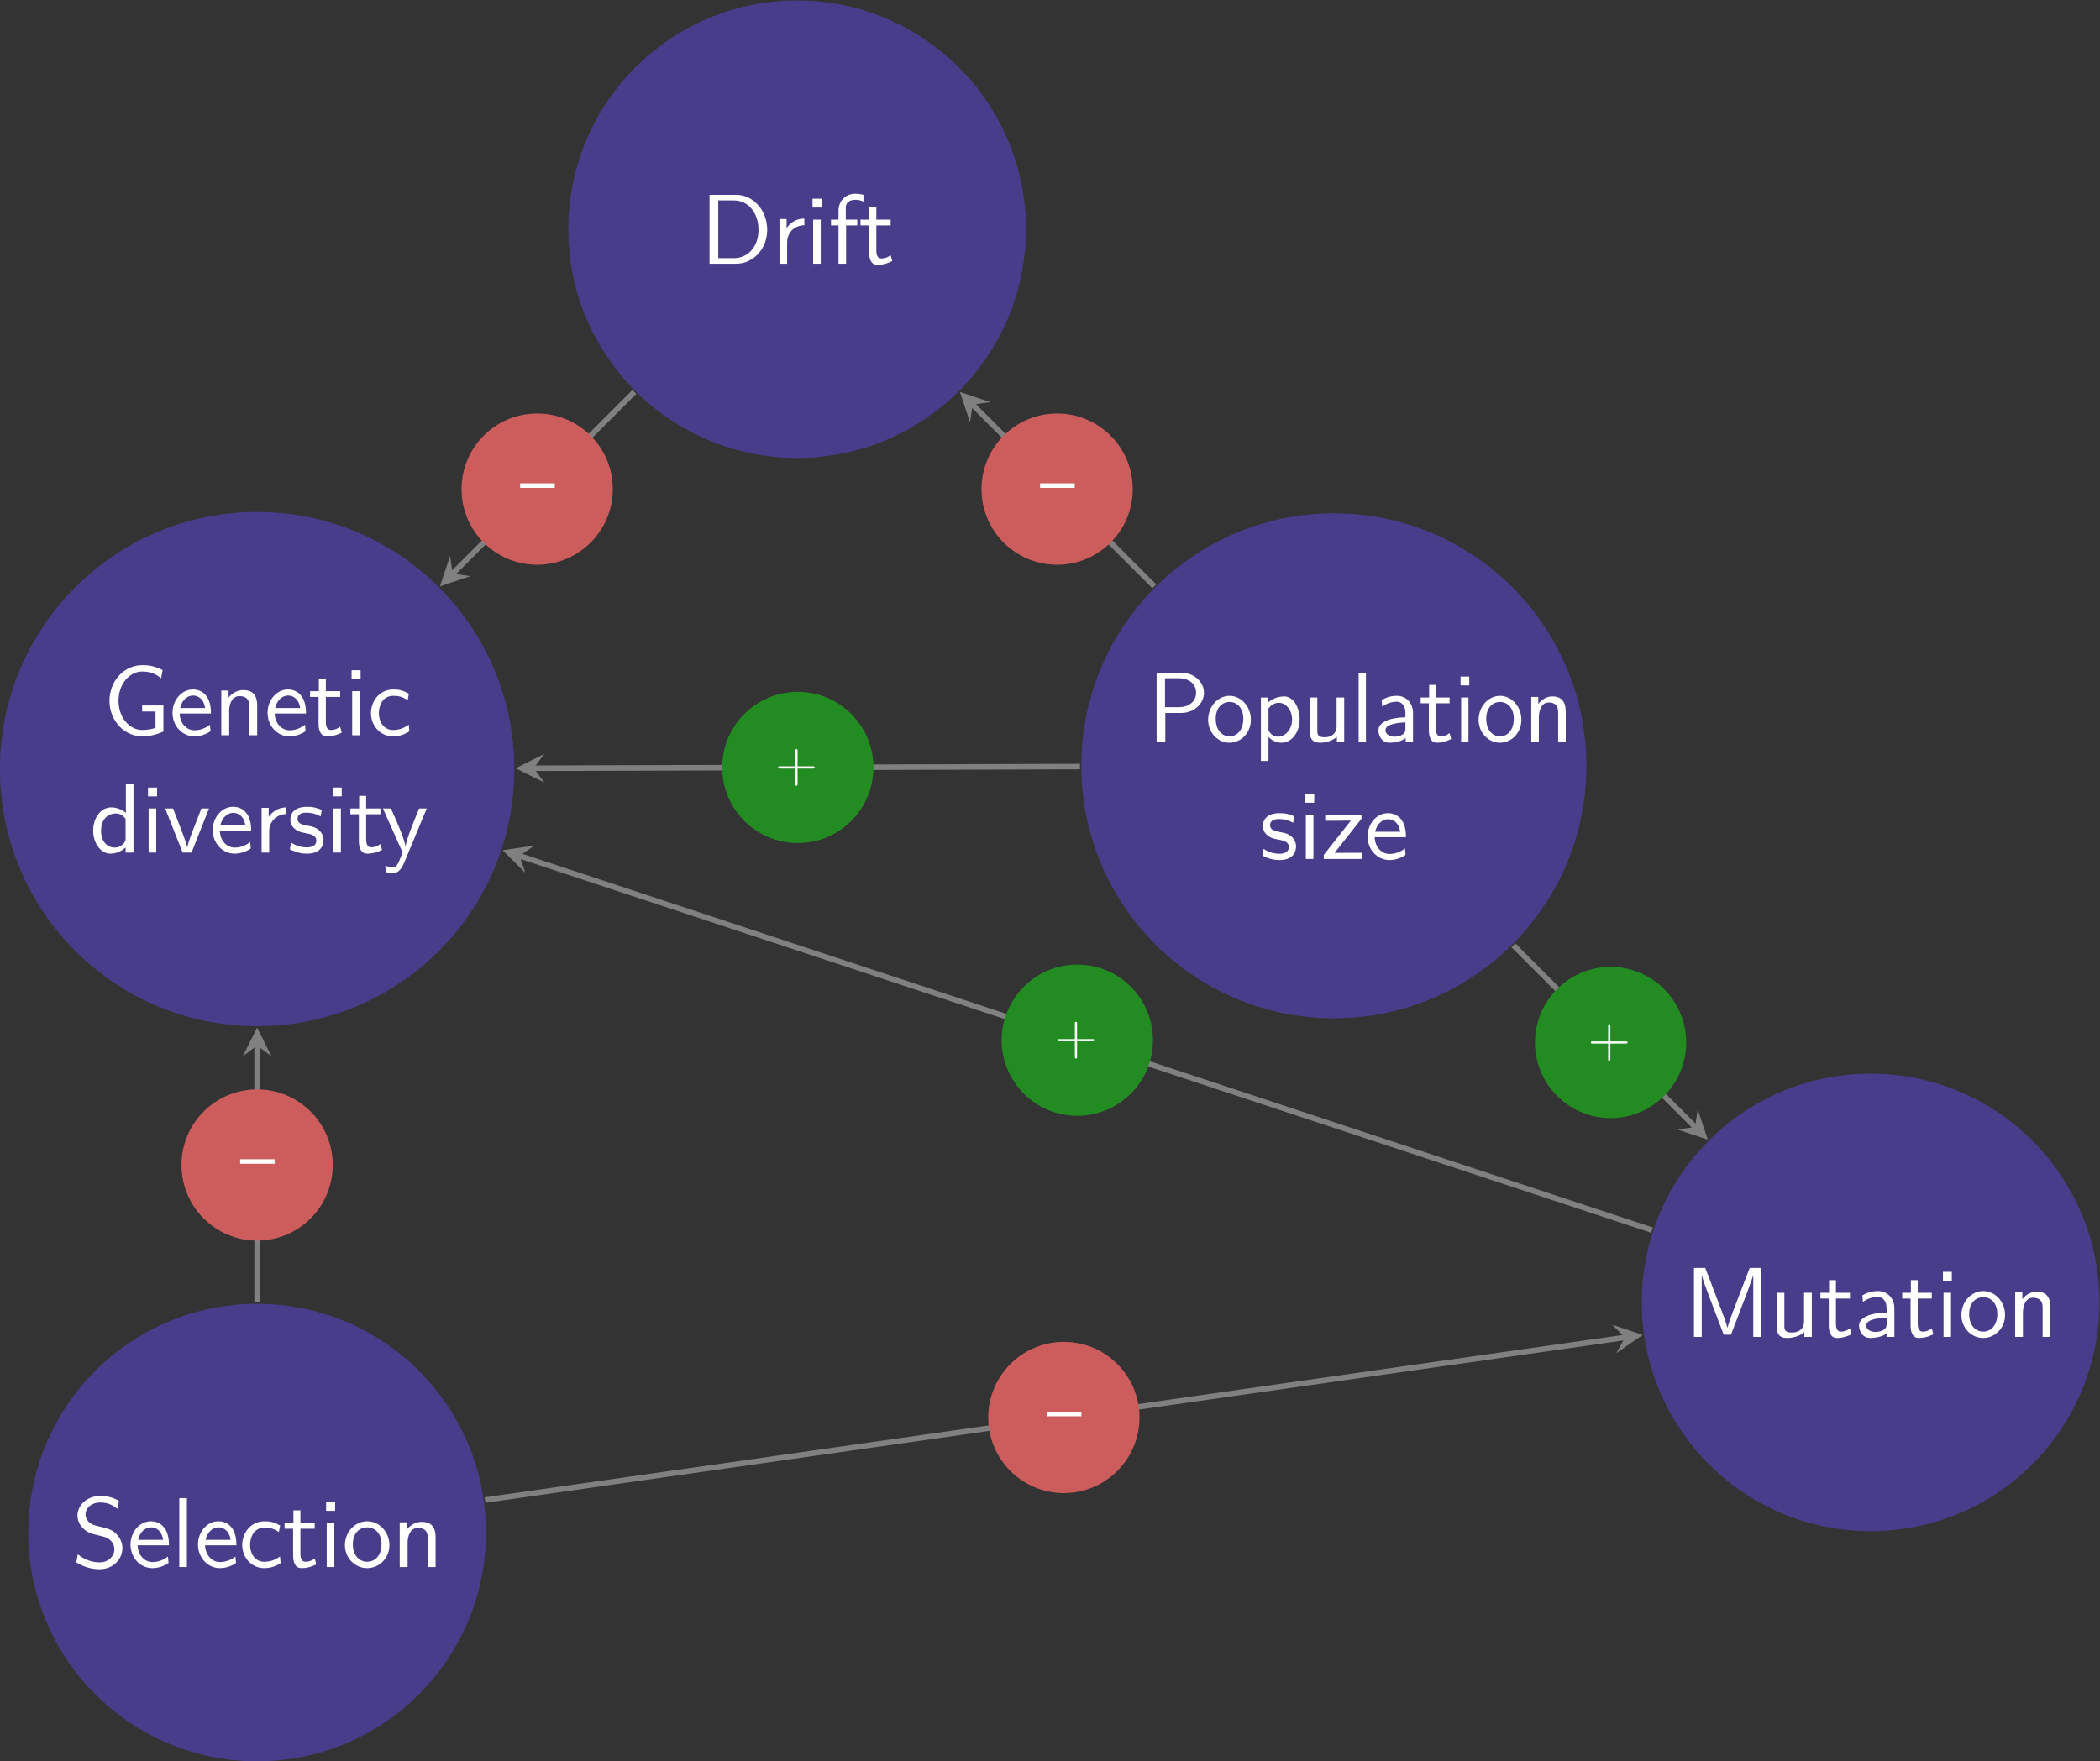 <?xml version="1.0" encoding="UTF-8" standalone="no"?>
<svg
   xmlns:dc="http://purl.org/dc/elements/1.1/"
   xmlns:cc="http://creativecommons.org/ns#"
   xmlns:rdf="http://www.w3.org/1999/02/22-rdf-syntax-ns#"
   xmlns:svg="http://www.w3.org/2000/svg"
   xmlns="http://www.w3.org/2000/svg"
   xmlns:sodipodi="http://sodipodi.sourceforge.net/DTD/sodipodi-0.dtd"
   xmlns:inkscape="http://www.inkscape.org/namespaces/inkscape"
   version="1.1"
   id="svg869"
   xml:space="preserve"
   width="404.069"
   height="338.993"
   viewBox="0 0 404.069 338.993"
   sodipodi:docname="diversity_rels.svg"
   inkscape:version="1.0.1 (3bc2e813f5, 2020-09-07)"><rect x="0" y="0" width="404.069" height="338.993" fill="#333333" stroke="none"/><defs
     id="defs873" /><sodipodi:namedview
     pagecolor="#ffffff"
     bordercolor="#666666"
     borderopacity="1"
     objecttolerance="10"
     gridtolerance="10"
     guidetolerance="10"
     inkscape:pageopacity="0"
     inkscape:pageshadow="2"
     inkscape:window-width="1918"
     inkscape:window-height="1176"
     id="namedview871"
     showgrid="false"
     inkscape:zoom="2.0257161"
     inkscape:cx="193.16629"
     inkscape:cy="176.14047"
     inkscape:window-x="1920"
     inkscape:window-y="22"
     inkscape:window-maximized="0"
     inkscape:current-layer="g877" /><g
     id="g877"
     inkscape:groupmode="layer"
     inkscape:label="slides"
     transform="matrix(1.333,0,0,-1.333,-39.858,352.906)"><g
       id="g887"
       transform="translate(67.015,153.701)"
       mask="none"
       clip-path="none"><g
         id="g889"><g
           id="g891"><path
             d="M 37.122,0 C 37.122,20.502 20.502,37.122 0,37.122 -20.502,37.122 -37.122,20.502 -37.122,0 c 0,-20.502 16.62,-37.122 37.122,-37.122 20.502,0 37.122,16.62 37.122,37.122 z"
             style="fill:#483d8b;fill-opacity:1;fill-rule:nonzero;stroke:none"
             id="path893" /></g><g
           id="g895"
           transform="translate(-26.929,4.882)"><g
             id="g897"><g
               id="g899"
               transform="translate(-40.086,-158.583)"><g
                 aria-label="Genetic"
                 transform="matrix(1,0,0,-0.98,44.739,158.583)"
                 id="text903"
                 style="font-variant:normal;font-weight:normal;font-size:14.633px;font-family:LMSans12;-inkscape-font-specification:LMSans12-Regular;writing-mode:lr-tb;fill:#ffffff;fill-opacity:1;fill-rule:nonzero;stroke:none"><path
                   d="M 8.751,-0.556 V -4.39 H 5.678 v 0.893 h 1.932 v 2.414 c -0.615,0.205 -1.273,0.307 -1.932,0.307 -0.951,0 -1.815,-0.512 -2.414,-1.258 -0.673,-0.863 -0.995,-1.946 -0.995,-3.044 0,-1.097 0.322,-2.195 0.995,-3.058 0.6,-0.746 1.463,-1.258 2.414,-1.258 0.498,0 0.98,0.059 1.449,0.234 0.483,0.161 0.907,0.439 1.288,0.761 L 8.634,-9.599 C 8.18,-9.848 7.697,-10.038 7.199,-10.17 c -0.498,-0.117 -1.01,-0.161 -1.522,-0.161 -1.273,0 -2.473,0.585 -3.336,1.536 -0.907,1.024 -1.376,2.356 -1.376,3.717 0,1.361 0.468,2.692 1.376,3.702 0.863,0.951 2.063,1.536 3.336,1.536 1.068,0 2.122,-0.249 3.073,-0.717 z"
                   id="path2091" /><path
                   d="m 15.609,-3.205 c 0,-0.498 -0.015,-1.595 -0.585,-2.473 -0.6,-0.907 -1.493,-1.068 -2.019,-1.068 -1.624,0 -2.941,1.551 -2.941,3.439 0,1.932 1.405,3.468 3.161,3.468 0.922,0 1.756,-0.351 2.327,-0.761 l -0.088,-0.951 c -0.922,0.761 -1.888,0.819 -2.224,0.819 -1.171,0 -2.107,-1.039 -2.151,-2.473 z m -0.834,-0.805 h -3.614 c 0.234,-1.112 1.01,-1.844 1.844,-1.844 0.761,0 1.58,0.498 1.771,1.844 z"
                   id="path2093" /><path
                   d="m 22.285,0 v -4.361 c 0,-0.966 -0.219,-2.297 -2.005,-2.297 -1.317,0 -2.034,0.995 -2.122,1.112 V -6.585 H 17.105 V 0 h 1.141 v -3.585 c 0,-0.966 0.366,-2.18 1.478,-2.18 1.405,0 1.419,1.039 1.419,1.507 V 0 Z"
                   id="path2095" /><path
                   d="m 29.328,-3.205 c 0,-0.498 -0.015,-1.595 -0.585,-2.473 -0.6,-0.907 -1.493,-1.068 -2.019,-1.068 -1.624,0 -2.941,1.551 -2.941,3.439 0,1.932 1.405,3.468 3.161,3.468 0.922,0 1.756,-0.351 2.327,-0.761 l -0.088,-0.951 c -0.922,0.761 -1.888,0.819 -2.224,0.819 -1.171,0 -2.107,-1.039 -2.151,-2.473 z m -0.834,-0.805 h -3.614 c 0.234,-1.112 1.01,-1.844 1.844,-1.844 0.761,0 1.58,0.498 1.771,1.844 z"
                   id="path2097" /><path
                   d="m 34.496,-0.395 -0.234,-0.863 c -0.38,0.307 -0.849,0.483 -1.317,0.483 -0.541,0 -0.746,-0.439 -0.746,-1.215 v -3.658 h 2.063 v -0.849 h -2.063 v -1.858 h -1.01 v 1.858 h -1.273 v 0.849 h 1.229 v 3.907 c 0,0.878 0.205,1.902 1.215,1.902 1.024,0 1.771,-0.366 2.136,-0.556 z"
                   id="path2099" /><path
                   d="M 37.095,0 V -6.497 H 35.997 V 0 Z m 0.117,-8.282 v -1.302 h -1.302 v 1.302 z"
                   id="path2101" /><path
                   d="m 44.255,-0.585 -0.088,-0.98 c -0.746,0.585 -1.536,0.79 -2.283,0.79 -1.215,0 -2.034,-1.054 -2.034,-2.488 0,-1.141 0.541,-2.546 2.093,-2.546 0.761,0 1.258,0.117 2.063,0.644 l 0.176,-0.951 C 43.318,-6.614 42.821,-6.746 41.928,-6.746 c -2.034,0 -3.219,1.771 -3.219,3.497 0,1.815 1.332,3.41 3.161,3.41 0.79,0 1.595,-0.205 2.385,-0.746 z"
                   id="path2103" /></g><g
                 aria-label="diversity"
                 transform="matrix(1,0,0,-0.98,42.82,141.646)"
                 id="text907"
                 style="font-variant:normal;font-weight:normal;font-size:14.633px;font-family:LMSans12;-inkscape-font-specification:LMSans12-Regular;writing-mode:lr-tb;fill:#ffffff;fill-opacity:1;fill-rule:nonzero;stroke:none"><path
                   d="M 6.351,0 V -10.155 H 5.253 v 4.302 C 4.478,-6.497 3.658,-6.658 3.117,-6.658 c -1.449,0 -2.59,1.522 -2.59,3.41 0,1.917 1.127,3.41 2.517,3.41 0.483,0 1.346,-0.132 2.166,-0.922 V 0 Z M 5.209,-2.034 c 0,0.205 -0.015,0.468 -0.483,0.893 -0.337,0.293 -0.702,0.41 -1.083,0.41 -0.907,0 -1.975,-0.688 -1.975,-2.502 0,-1.932 1.258,-2.532 2.122,-2.532 0.658,0 1.097,0.337 1.419,0.805 z"
                   id="path2106" /><path
                   d="M 9.633,0 V -6.497 H 8.535 V 0 Z M 9.75,-8.282 V -9.585 H 8.448 v 1.302 z"
                   id="path2108" /><path
                   d="m 17.247,-6.497 h -1.097 l -1.156,3.044 C 14.686,-2.649 14.232,-1.463 14.115,-0.776 h -0.015 C 14.013,-1.302 13.632,-2.312 13.486,-2.707 L 12.066,-6.497 H 10.925 L 13.442,0 h 1.288 z"
                   id="path2110" /><path
                   d="m 23.333,-3.205 c 0,-0.498 -0.015,-1.595 -0.585,-2.473 -0.6,-0.907 -1.493,-1.068 -2.019,-1.068 -1.624,0 -2.941,1.551 -2.941,3.439 0,1.932 1.405,3.468 3.161,3.468 0.922,0 1.756,-0.351 2.327,-0.761 l -0.088,-0.951 c -0.922,0.761 -1.888,0.819 -2.224,0.819 -1.171,0 -2.107,-1.039 -2.151,-2.473 z m -0.834,-0.805 h -3.614 c 0.234,-1.112 1.01,-1.844 1.844,-1.844 0.761,0 1.58,0.498 1.771,1.844 z"
                   id="path2112" /><path
                   d="m 28.428,-5.678 v -0.98 c -1.302,0.015 -2.107,0.732 -2.561,1.405 V -6.585 H 24.843 V 0 h 1.097 v -3.131 c 0,-1.463 1.054,-2.517 2.488,-2.546 z"
                   id="path2114" /><path
                   d="m 33.779,-1.873 c 0,-0.805 -0.541,-1.302 -0.571,-1.346 -0.571,-0.512 -0.966,-0.6 -1.697,-0.732 -0.805,-0.161 -1.478,-0.307 -1.478,-1.024 0,-0.907 1.054,-0.907 1.244,-0.907 0.468,0 1.244,0.059 2.078,0.556 l 0.176,-0.951 c -0.761,-0.351 -1.361,-0.468 -2.107,-0.468 -0.366,0 -2.429,0 -2.429,1.917 0,0.717 0.424,1.185 0.79,1.463 0.454,0.322 0.776,0.38 1.58,0.541 0.527,0.102 1.376,0.278 1.376,1.054 0,1.01 -1.156,1.01 -1.376,1.01 -1.185,0 -2.005,-0.541 -2.268,-0.717 l -0.176,0.995 c 0.468,0.234 1.273,0.644 2.458,0.644 0.263,0 1.068,0 1.697,-0.468 0.454,-0.351 0.702,-0.937 0.702,-1.566 z"
                   id="path2116" /><path
                   d="M 36.286,0 V -6.497 H 35.188 V 0 Z m 0.117,-8.282 v -1.302 h -1.302 v 1.302 z"
                   id="path2118" /><path
                   d="M 42.231,-0.395 41.997,-1.258 c -0.38,0.307 -0.849,0.483 -1.317,0.483 -0.541,0 -0.746,-0.439 -0.746,-1.215 v -3.658 h 2.063 V -6.497 H 39.934 v -1.858 h -1.01 v 1.858 h -1.273 v 0.849 h 1.229 v 3.907 c 0,0.878 0.205,1.902 1.215,1.902 1.024,0 1.771,-0.366 2.136,-0.556 z"
                   id="path2120" /><path
                   d="m 48.679,-6.497 h -1.097 c -1.902,4.653 -1.932,5.326 -1.946,5.663 H 45.62 C 45.532,-1.815 44.362,-4.536 44.303,-4.668 L 43.513,-6.497 H 42.357 L 45.196,0 44.669,1.317 c -0.38,0.849 -0.629,0.849 -0.834,0.849 -0.234,0 -0.702,-0.059 -1.141,-0.234 l 0.088,0.951 c 0.322,0.073 0.732,0.117 1.054,0.117 0.512,0 1.054,-0.176 1.654,-1.668 z"
                   id="path2122" /></g><g
                 id="g909"
                 transform="translate(40.086,158.583)" /></g></g><g
             id="g911"
             transform="translate(26.929,-4.882)" /></g></g><g
         id="g913"><g
           id="g915"><path
             d="m 110.979,77.949 c 0,18.242 -14.788,33.03 -33.03,33.03 -18.242,0 -33.03,-14.788 -33.03,-33.03 0,-18.242 14.788,-33.03 33.03,-33.03 18.242,0 33.03,14.788 33.03,33.03 z"
             style="fill:#483d8b;fill-opacity:1;fill-rule:nonzero;stroke:none"
             id="path917" /></g><g
           id="g919"
           transform="translate(51.018,72.966)"><g
             id="g921"><g
               id="g923"
               transform="translate(-118.033,-226.667)"><g
                 aria-label="Drift"
                 transform="matrix(1,0,0,-0.98,130.914,226.667)"
                 id="text927"
                 style="font-variant:normal;font-weight:normal;font-size:14.633px;font-family:LMSans12;-inkscape-font-specification:LMSans12-Regular;writing-mode:lr-tb;fill:#ffffff;fill-opacity:1;fill-rule:nonzero;stroke:none"><path
                   d="m 9.731,-4.99 c 0,-2.839 -1.975,-5.165 -4.492,-5.165 H 1.405 V 0 h 3.849 c 2.488,0 4.478,-2.224 4.478,-4.99 z m -1.258,0 c 0,2.488 -1.522,4.17 -3.57,4.17 H 2.663 V -9.336 h 2.239 c 2.049,0 3.57,1.771 3.57,4.346 z"
                   id="path2125" /><path
                   d="m 15.09,-5.678 v -0.98 c -1.302,0.015 -2.107,0.732 -2.561,1.405 V -6.585 H 11.505 V 0 h 1.097 v -3.131 c 0,-1.463 1.054,-2.517 2.488,-2.546 z"
                   id="path2127" /><path
                   d="M 17.456,0 V -6.497 H 16.358 V 0 Z m 0.117,-8.282 v -1.302 h -1.302 v 1.302 z"
                   id="path2129" /><path
                   d="m 23.621,-9.175 v -0.98 c -0.176,-0.044 -0.629,-0.161 -1.171,-0.161 -1.376,0 -2.429,1.039 -2.429,2.502 v 1.317 h -1.083 v 0.849 h 1.083 V 0 h 1.097 v -5.648 h 1.61 v -0.849 h -1.654 v -1.741 c 0,-1.083 0.98,-1.185 1.361,-1.185 0.293,0 0.688,0.029 1.185,0.249 z"
                   id="path2131" /><path
                   d="m 27.78,-0.395 -0.234,-0.863 c -0.38,0.307 -0.849,0.483 -1.317,0.483 -0.541,0 -0.746,-0.439 -0.746,-1.215 v -3.658 h 2.063 v -0.849 h -2.063 v -1.858 h -1.01 v 1.858 h -1.273 v 0.849 h 1.229 v 3.907 c 0,0.878 0.205,1.902 1.215,1.902 1.024,0 1.771,-0.366 2.136,-0.556 z"
                   id="path2133" /></g><g
                 id="g929"
                 transform="translate(118.033,226.667)" /></g></g><g
             id="g931"
             transform="translate(-51.018,-72.966)" /></g></g><g
         id="g933"><g
           id="g935"><path
             d="m 191.877,0.473 c 0,20.132 -16.32,36.453 -36.453,36.453 -20.133,0 -36.453,-16.32 -36.453,-36.453 0,-20.133 16.32,-36.453 36.453,-36.453 20.133,0 36.453,16.32 36.453,36.453 z"
             style="fill:#483d8b;fill-opacity:1;fill-rule:nonzero;stroke:none"
             id="path937" /></g><g
           id="g939"
           transform="translate(128.493,3.96)"><g
             id="g941"><g
               id="g943"
               transform="translate(-195.508,-157.661)"><g
                 aria-label="Population"
                 transform="matrix(0.98,0,0,-1,195.508,157.661)"
                 id="text947"
                 style="font-variant:normal;font-weight:normal;font-size:14.346px;font-family:LMSans12;-inkscape-font-specification:LMSans12-Regular;writing-mode:lr-tb;fill:#ffffff;fill-opacity:1;fill-rule:nonzero;stroke:none"><path
                   d="m 8.349,-7.058 c 0,-1.535 -1.42,-2.898 -3.4,-2.898 H 1.377 V 0 H 2.654 v -4.146 h 2.396 c 1.779,0 3.3,-1.306 3.3,-2.912 z m -1.162,0 c 0,1.133 -0.904,2.08 -2.554,2.08 H 2.611 v -4.175 h 2.023 c 1.578,0 2.554,0.875 2.554,2.095 z"
                   id="path2136" /><path
                   d="m 15.26,-3.156 c 0,-1.922 -1.435,-3.457 -3.142,-3.457 -1.765,0 -3.156,1.578 -3.156,3.457 0,1.894 1.463,3.314 3.142,3.314 1.722,0 3.156,-1.449 3.156,-3.314 z m -1.119,-0.143 c 0,1.693 -0.976,2.539 -2.037,2.539 -0.99,0 -2.023,-0.803 -2.023,-2.539 0,-1.736 1.09,-2.439 2.023,-2.439 1.004,0 2.037,0.746 2.037,2.439 z"
                   id="path2138" /><path
                   d="m 22.442,-3.199 c 0,-1.722 -0.904,-3.328 -2.281,-3.328 -0.861,0 -1.693,0.301 -2.353,0.861 v -0.703 h -1.076 v 9.153 h 1.119 v -3.443 c 0.445,0.416 1.076,0.818 1.937,0.818 1.392,0 2.654,-1.406 2.654,-3.357 z m -1.119,0 c 0,1.478 -1.019,2.482 -2.095,2.482 -0.56,0 -0.947,-0.287 -1.234,-0.674 -0.143,-0.215 -0.143,-0.244 -0.143,-0.502 v -2.884 c 0.344,-0.502 0.904,-0.832 1.521,-0.832 1.09,0 1.951,1.09 1.951,2.41 z"
                   id="path2140" /><path
                   d="m 29.002,0 v -6.37 h -1.119 v 4.16 c 0,1.076 -0.803,1.578 -1.722,1.578 -1.019,0 -1.119,-0.373 -1.119,-0.99 v -4.749 h -1.119 v 4.806 c 0,1.033 0.33,1.722 1.521,1.722 0.76,0 1.779,-0.23 2.482,-0.846 V 0 Z"
                   id="path2142" /><path
                   d="M 32.206,0 V -9.956 H 31.13 V 0 Z"
                   id="path2144" /><path
                   d="m 39.139,0 v -4.146 c 0,-1.463 -1.047,-2.468 -2.367,-2.468 -0.933,0 -1.578,0.23 -2.252,0.617 l 0.086,0.947 c 0.746,-0.531 1.463,-0.717 2.166,-0.717 0.674,0 1.248,0.574 1.248,1.635 v 0.617 c -2.152,0.029 -3.974,0.631 -3.974,1.894 0,0.617 0.387,1.779 1.635,1.779 0.201,0 1.549,-0.029 2.381,-0.674 V 0 Z m -1.119,-1.894 c 0,0.273 0,0.631 -0.488,0.904 -0.416,0.258 -0.961,0.273 -1.119,0.273 -0.689,0 -1.334,-0.33 -1.334,-0.933 0,-1.004 2.324,-1.105 2.941,-1.133 z"
                   id="path2146" /><path
                   d="m 44.759,-0.387 -0.23,-0.846 c -0.373,0.301 -0.832,0.473 -1.291,0.473 -0.531,0 -0.732,-0.43 -0.732,-1.191 v -3.587 h 2.023 v -0.832 h -2.023 v -1.822 h -0.99 v 1.822 h -1.248 v 0.832 h 1.205 v 3.83 c 0,0.861 0.201,1.865 1.191,1.865 1.004,0 1.736,-0.359 2.095,-0.545 z"
                   id="path2148" /><path
                   d="M 47.307,0 V -6.37 H 46.231 V 0 Z m 0.115,-8.12 V -9.397 h -1.277 v 1.277 z"
                   id="path2150" /><path
                   d="m 55.101,-3.156 c 0,-1.922 -1.435,-3.457 -3.142,-3.457 -1.765,0 -3.156,1.578 -3.156,3.457 0,1.894 1.463,3.314 3.142,3.314 1.722,0 3.156,-1.449 3.156,-3.314 z m -1.119,-0.143 c 0,1.693 -0.976,2.539 -2.037,2.539 -0.99,0 -2.023,-0.803 -2.023,-2.539 0,-1.736 1.09,-2.439 2.023,-2.439 1.004,0 2.037,0.746 2.037,2.439 z"
                   id="path2152" /><path
                   d="m 61.637,0 v -4.275 c 0,-0.947 -0.215,-2.252 -1.965,-2.252 -1.291,0 -1.994,0.976 -2.08,1.09 V -6.456 H 56.558 V 0 h 1.119 v -3.515 c 0,-0.947 0.359,-2.138 1.449,-2.138 1.377,0 1.392,1.019 1.392,1.478 V 0 Z"
                   id="path2154" /></g><g
                 aria-label="size"
                 transform="matrix(1,0,0,-0.98,211.714,140.725)"
                 id="text951"
                 style="font-variant:normal;font-weight:normal;font-size:14.633px;font-family:LMSans12;-inkscape-font-specification:LMSans12-Regular;writing-mode:lr-tb;fill:#ffffff;fill-opacity:1;fill-rule:nonzero;stroke:none"><path
                   d="m 5.268,-1.873 c 0,-0.805 -0.541,-1.302 -0.571,-1.346 C 4.127,-3.731 3.731,-3.819 3,-3.951 2.195,-4.112 1.522,-4.258 1.522,-4.975 c 0,-0.907 1.054,-0.907 1.244,-0.907 0.468,0 1.244,0.059 2.078,0.556 L 5.019,-6.278 C 4.258,-6.629 3.658,-6.746 2.912,-6.746 c -0.366,0 -2.429,0 -2.429,1.917 0,0.717 0.424,1.185 0.79,1.463 0.454,0.322 0.776,0.38 1.58,0.541 0.527,0.102 1.376,0.278 1.376,1.054 0,1.01 -1.156,1.01 -1.376,1.01 -1.185,0 -2.005,-0.541 -2.268,-0.717 l -0.176,0.995 c 0.468,0.234 1.273,0.644 2.458,0.644 0.263,0 1.068,0 1.697,-0.468 0.454,-0.351 0.702,-0.937 0.702,-1.566 z"
                   id="path2157" /><path
                   d="M 7.775,0 V -6.497 H 6.677 V 0 Z M 7.892,-8.282 V -9.585 H 6.589 v 1.302 z"
                   id="path2159" /><path
                   d="m 14.744,0 v -0.907 h -2.151 c -0.176,0 -0.351,0.015 -0.527,0.015 H 10.823 L 14.715,-5.926 V -6.497 H 9.476 v 0.863 h 2.034 c 0.176,0 0.351,-0.015 0.527,-0.015 h 1.141 L 9.272,-0.6 V 0 Z"
                   id="path2161" /><path
                   d="m 21.135,-3.205 c 0,-0.498 -0.015,-1.595 -0.585,-2.473 -0.6,-0.907 -1.493,-1.068 -2.019,-1.068 -1.624,0 -2.941,1.551 -2.941,3.439 0,1.932 1.405,3.468 3.161,3.468 0.922,0 1.756,-0.351 2.327,-0.761 l -0.088,-0.951 c -0.922,0.761 -1.888,0.819 -2.224,0.819 -1.171,0 -2.107,-1.039 -2.151,-2.473 z m -0.834,-0.805 h -3.614 c 0.234,-1.112 1.01,-1.844 1.844,-1.844 0.761,0 1.58,0.498 1.771,1.844 z"
                   id="path2163" /></g><g
                 id="g953"
                 transform="translate(195.508,157.661)" /></g></g><g
             id="g955"
             transform="translate(-128.493,-3.96)" /></g></g><g
         id="g957"><g
           id="g959"><path
             d="m 265.93,-77.003 c 0,18.242 -14.788,33.03 -33.03,33.03 -18.242,0 -33.03,-14.788 -33.03,-33.03 0,-18.242 14.788,-33.03 33.03,-33.03 18.242,0 33.03,14.788 33.03,33.03 z"
             style="fill:#483d8b;fill-opacity:1;fill-rule:nonzero;stroke:none"
             id="path961" /></g><g
           id="g963"
           transform="translate(205.967,-81.983)"><g
             id="g965"><g
               id="g967"
               transform="translate(-272.982,-71.718)"><g
                 aria-label="Mutation"
                 transform="matrix(1,0,0,-0.999,272.985,71.718)"
                 id="text971"
                 style="font-variant:normal;font-weight:normal;font-size:14.361px;font-family:LMSans12;-inkscape-font-specification:LMSans12-Regular;writing-mode:lr-tb;fill:#ffffff;fill-opacity:1;fill-rule:nonzero;stroke:none"><path
                   d="M 11.115,0 V -9.966 H 9.478 l -1.867,4.868 C 7.108,-3.791 6.434,-2.01 6.276,-1.336 h -0.014 C 6.189,-1.637 6.017,-2.168 5.802,-2.772 L 3.547,-8.717 3.059,-9.966 H 1.436 V 0 h 1.12 v -8.904 h 0.014 c 0.086,0.46 0.661,2.025 1.034,3.001 l 2.125,5.586 h 1.048 l 1.91,-4.997 0.689,-1.824 c 0.144,-0.416 0.531,-1.45 0.603,-1.781 l 0.014,0.014 V 0 Z"
                   id="path2166" /><path
                   d="m 18.446,0 v -6.376 h -1.12 v 4.165 c 0,1.077 -0.804,1.58 -1.723,1.58 -1.02,0 -1.12,-0.373 -1.12,-0.991 v -4.753 h -1.12 v 4.811 c 0,1.034 0.33,1.723 1.522,1.723 0.761,0 1.781,-0.23 2.484,-0.847 V 0 Z"
                   id="path2168" /><path
                   d="M 24.18,-0.388 23.951,-1.235 c -0.373,0.302 -0.833,0.474 -1.292,0.474 -0.531,0 -0.732,-0.431 -0.732,-1.192 v -3.59 h 2.025 v -0.833 h -2.025 v -1.824 h -0.991 v 1.824 h -1.249 v 0.833 h 1.206 v 3.834 c 0,0.862 0.201,1.867 1.192,1.867 1.005,0 1.738,-0.359 2.097,-0.546 z"
                   id="path2170" /><path
                   d="m 30.364,0 v -4.15 c 0,-1.465 -1.048,-2.47 -2.369,-2.47 -0.933,0 -1.58,0.23 -2.255,0.618 l 0.086,0.948 c 0.747,-0.531 1.465,-0.718 2.168,-0.718 0.675,0 1.249,0.574 1.249,1.637 v 0.618 c -2.154,0.029 -3.978,0.632 -3.978,1.896 0,0.618 0.388,1.781 1.637,1.781 0.201,0 1.551,-0.029 2.384,-0.675 V 0 Z M 29.244,-1.896 c 0,0.273 0,0.632 -0.488,0.905 -0.416,0.258 -0.962,0.273 -1.12,0.273 -0.689,0 -1.336,-0.33 -1.336,-0.933 0,-1.005 2.326,-1.106 2.944,-1.134 z"
                   id="path2172" /><path
                   d="M 35.989,-0.388 35.759,-1.235 c -0.373,0.302 -0.833,0.474 -1.292,0.474 -0.531,0 -0.732,-0.431 -0.732,-1.192 v -3.59 h 2.025 v -0.833 h -2.025 v -1.824 h -0.991 v 1.824 h -1.249 v 0.833 h 1.206 v 3.834 c 0,0.862 0.201,1.867 1.192,1.867 1.005,0 1.738,-0.359 2.097,-0.546 z"
                   id="path2174" /><path
                   d="M 38.539,0 V -6.376 H 37.462 V 0 Z m 0.115,-8.128 V -9.406 H 37.376 v 1.278 z"
                   id="path2176" /><path
                   d="m 46.341,-3.159 c 0,-1.924 -1.436,-3.461 -3.145,-3.461 -1.766,0 -3.159,1.58 -3.159,3.461 0,1.896 1.465,3.317 3.145,3.317 1.723,0 3.159,-1.45 3.159,-3.317 z m -1.12,-0.144 c 0,1.695 -0.977,2.542 -2.039,2.542 -0.991,0 -2.025,-0.804 -2.025,-2.542 0,-1.738 1.091,-2.441 2.025,-2.441 1.005,0 2.039,0.747 2.039,2.441 z"
                   id="path2178" /><path
                   d="m 52.884,0 v -4.279 c 0,-0.948 -0.215,-2.255 -1.967,-2.255 -1.292,0 -1.996,0.977 -2.082,1.091 V -6.462 H 47.801 V 0 h 1.12 v -3.518 c 0,-0.948 0.359,-2.14 1.45,-2.14 1.379,0 1.393,1.02 1.393,1.479 V 0 Z"
                   id="path2180" /></g><g
                 id="g973"
                 transform="translate(272.982,71.718)" /></g></g><g
             id="g975"
             transform="translate(-205.967,81.983)" /></g></g><g
         id="g977"><g
           id="g979"><path
             d="m 33.03,-110.236 c 0,18.242 -14.788,33.03 -33.03,33.03 -18.242,0 -33.03,-14.788 -33.03,-33.03 0,-18.242 14.788,-33.03 33.03,-33.03 18.242,0 33.03,14.788 33.03,33.03 z"
             style="fill:#483d8b;fill-opacity:1;fill-rule:nonzero;stroke:none"
             id="path981" /></g><g
           id="g983"
           transform="translate(-26.929,-115.216)"><g
             id="g985"><g
               id="g987"
               transform="translate(-40.086,-38.485)"><g
                 aria-label="Selection"
                 transform="matrix(1,0,0,-0.98,40.268,38.485)"
                 id="text991"
                 style="font-variant:normal;font-weight:normal;font-size:14.633px;font-family:LMSans12;-inkscape-font-specification:LMSans12-Regular;writing-mode:lr-tb;fill:#ffffff;fill-opacity:1;fill-rule:nonzero;stroke:none"><path
                   d="m 7.302,-2.766 c 0,-0.951 -0.454,-1.654 -0.776,-2.005 C 5.839,-5.502 5.356,-5.634 4.009,-5.97 3.161,-6.175 2.927,-6.234 2.488,-6.614 2.385,-6.702 1.975,-7.126 1.975,-7.77 c 0,-0.863 0.79,-1.741 2.136,-1.741 1.229,0 1.932,0.483 2.473,0.937 l 0.219,-1.171 c -0.805,-0.483 -1.61,-0.732 -2.678,-0.732 -2.034,0 -3.307,1.434 -3.307,2.883 0,0.629 0.205,1.244 0.79,1.858 0.615,0.658 1.258,0.834 2.122,1.039 1.244,0.307 1.39,0.351 1.8,0.717 0.293,0.249 0.615,0.732 0.615,1.361 0,0.966 -0.805,1.932 -2.136,1.932 -0.6,0 -1.917,-0.146 -3.146,-1.185 L 0.644,-0.688 C 1.932,0.117 3.102,0.322 4.024,0.322 c 1.932,0 3.278,-1.478 3.278,-3.088 z"
                   id="path2183" /><path
                   d="m 14.019,-3.205 c 0,-0.498 -0.015,-1.595 -0.585,-2.473 -0.6,-0.907 -1.493,-1.068 -2.019,-1.068 -1.624,0 -2.941,1.551 -2.941,3.439 0,1.932 1.405,3.468 3.161,3.468 0.922,0 1.756,-0.351 2.327,-0.761 l -0.088,-0.951 c -0.922,0.761 -1.888,0.819 -2.224,0.819 -1.171,0 -2.107,-1.039 -2.151,-2.473 z M 13.184,-4.009 H 9.57 c 0.234,-1.112 1.01,-1.844 1.844,-1.844 0.761,0 1.58,0.498 1.771,1.844 z"
                   id="path2185" /><path
                   d="M 16.612,0 V -10.155 H 15.514 V 0 Z"
                   id="path2187" /><path
                   d="m 23.757,-3.205 c 0,-0.498 -0.015,-1.595 -0.585,-2.473 -0.6,-0.907 -1.493,-1.068 -2.019,-1.068 -1.624,0 -2.941,1.551 -2.941,3.439 0,1.932 1.405,3.468 3.161,3.468 0.922,0 1.756,-0.351 2.327,-0.761 l -0.088,-0.951 c -0.922,0.761 -1.888,0.819 -2.224,0.819 -1.171,0 -2.107,-1.039 -2.151,-2.473 z m -0.834,-0.805 h -3.614 c 0.234,-1.112 1.01,-1.844 1.844,-1.844 0.761,0 1.58,0.498 1.771,1.844 z"
                   id="path2189" /><path
                   d="m 30.14,-0.585 -0.088,-0.98 c -0.746,0.585 -1.536,0.79 -2.283,0.79 -1.215,0 -2.034,-1.054 -2.034,-2.488 0,-1.141 0.541,-2.546 2.093,-2.546 0.761,0 1.258,0.117 2.063,0.644 l 0.176,-0.951 c -0.863,-0.498 -1.361,-0.629 -2.253,-0.629 -2.034,0 -3.219,1.771 -3.219,3.497 0,1.815 1.332,3.41 3.161,3.41 0.79,0 1.595,-0.205 2.385,-0.746 z"
                   id="path2191" /><path
                   d="M 35.294,-0.395 35.059,-1.258 c -0.38,0.307 -0.849,0.483 -1.317,0.483 -0.541,0 -0.746,-0.439 -0.746,-1.215 v -3.658 h 2.063 v -0.849 h -2.063 v -1.858 h -1.01 v 1.858 h -1.273 v 0.849 h 1.229 v 3.907 c 0,0.878 0.205,1.902 1.215,1.902 1.024,0 1.771,-0.366 2.136,-0.556 z"
                   id="path2193" /><path
                   d="M 37.892,0 V -6.497 H 36.795 V 0 Z m 0.117,-8.282 v -1.302 h -1.302 v 1.302 z"
                   id="path2195" /><path
                   d="m 45.843,-3.219 c 0,-1.961 -1.463,-3.527 -3.205,-3.527 -1.8,0 -3.219,1.61 -3.219,3.527 0,1.932 1.493,3.38 3.205,3.38 1.756,0 3.219,-1.478 3.219,-3.38 z m -1.141,-0.146 c 0,1.727 -0.995,2.59 -2.078,2.59 -1.01,0 -2.063,-0.819 -2.063,-2.59 0,-1.771 1.112,-2.488 2.063,-2.488 1.024,0 2.078,0.761 2.078,2.488 z"
                   id="path2197" /><path
                   d="m 52.509,0 v -4.361 c 0,-0.966 -0.219,-2.297 -2.005,-2.297 -1.317,0 -2.034,0.995 -2.122,1.112 V -6.585 H 47.329 V 0 h 1.141 v -3.585 c 0,-0.966 0.366,-2.18 1.478,-2.18 1.405,0 1.419,1.039 1.419,1.507 V 0 Z"
                   id="path2199" /></g><g
                 id="g993"
                 transform="translate(40.086,38.485)" /></g></g><g
             id="g995"
             transform="translate(26.929,115.216)" /></g></g><g
         id="g997"><path
           d="m 0,-77.006 v 37.095"
           style="fill:none;stroke:#808080;stroke-width:0.797;stroke-linecap:butt;stroke-linejoin:miter;stroke-miterlimit:10;stroke-dasharray:none;stroke-opacity:1"
           id="path999" /><g
           id="g1001"
           transform="rotate(90,19.956,-19.956)"><g
             id="g1003"><path
               d="M 2.59,0 -1.554,2.072 0,0 -1.554,-2.072"
               style="fill:#808080;fill-opacity:1;fill-rule:nonzero;stroke:none"
               id="path1005" /></g></g><g
           id="g1007"><g
             id="g1009"><path
               d="m 10.918,-57.163 c 0,6.03 -4.888,10.918 -10.918,10.918 -6.03,0 -10.918,-4.888 -10.918,-10.918 0,-6.03 4.888,-10.918 10.918,-10.918 6.03,0 10.918,4.888 10.918,10.918 z"
               style="fill:#cd5c5c;fill-opacity:1;fill-rule:nonzero;stroke:none"
               id="path1011" /></g><g
             id="g1013"
             transform="translate(-3.294,-59.155)"><g
               id="g1015"><g
                 id="g1017"
                 transform="translate(-63.721,-94.546)"><g
                   aria-label="−"
                   transform="matrix(1,0,0,-1,63.721,94.546)"
                   id="text1021"
                   style="font-variant:normal;font-weight:normal;font-size:7.97px;font-family:LMMathSymbols8;-inkscape-font-specification:LMMathSymbols8-Regular;writing-mode:lr-tb;fill:#ffffff;fill-opacity:1;fill-rule:nonzero;stroke:none"><path
                     d="M 0.844,-2.829 H 5.834 v 0.662 H 0.844 Z"
                     id="path2202" /></g><g
                   id="g1023"
                   transform="translate(63.721,94.546)" /></g></g><g
               id="g1025"
               transform="translate(3.294,59.155)" /></g></g></g><g
         id="g1027"><path
           d="M 54.452,54.452 28.221,28.221"
           style="fill:none;stroke:#808080;stroke-width:0.797;stroke-linecap:butt;stroke-linejoin:miter;stroke-miterlimit:10;stroke-dasharray:none;stroke-opacity:1"
           id="path1029" /><g
           id="g1031"
           transform="matrix(-0.707,-0.707,0.707,-0.707,28.221,28.221)"><g
             id="g1033"><path
               d="M 2.59,0 -1.554,2.072 0,0 -1.554,-2.072"
               style="fill:#808080;fill-opacity:1;fill-rule:nonzero;stroke:none"
               id="path1035" /></g></g><g
           id="g1037"><g
             id="g1039"><path
               d="m 51.339,40.421 c 0,6.03 -4.888,10.918 -10.918,10.918 -6.03,0 -10.918,-4.888 -10.918,-10.918 0,-6.03 4.888,-10.918 10.918,-10.918 6.03,0 10.918,4.888 10.918,10.918 z"
               style="fill:#cd5c5c;fill-opacity:1;fill-rule:nonzero;stroke:none"
               id="path1041" /></g><g
             id="g1043"
             transform="translate(37.127,38.428)"><g
               id="g1045"><g
                 id="g1047"
                 transform="translate(-104.142,-192.129)"><g
                   aria-label="−"
                   transform="matrix(1,0,0,-1,104.142,192.129)"
                   id="text1051"
                   style="font-variant:normal;font-weight:normal;font-size:7.97px;font-family:LMMathSymbols8;-inkscape-font-specification:LMMathSymbols8-Regular;writing-mode:lr-tb;fill:#ffffff;fill-opacity:1;fill-rule:nonzero;stroke:none"><path
                     d="M 0.844,-2.829 H 5.834 v 0.662 H 0.844 Z"
                     id="path2205" /></g><g
                   id="g1053"
                   transform="translate(104.142,192.129)" /></g></g><g
               id="g1055"
               transform="translate(-37.127,-38.428)" /></g></g></g><g
         id="g1057"><path
           d="M 129.507,26.39 103.277,52.62"
           style="fill:none;stroke:#808080;stroke-width:0.797;stroke-linecap:butt;stroke-linejoin:miter;stroke-miterlimit:10;stroke-dasharray:none;stroke-opacity:1"
           id="path1059" /><g
           id="g1061"
           transform="matrix(-0.707,0.707,-0.707,-0.707,103.277,52.62)"><g
             id="g1063"><path
               d="M 2.59,0 -1.554,2.072 0,0 -1.554,-2.072"
               style="fill:#808080;fill-opacity:1;fill-rule:nonzero;stroke:none"
               id="path1065" /></g></g><g
           id="g1067"><g
             id="g1069"><path
               d="m 126.394,40.421 c 0,6.03 -4.888,10.918 -10.918,10.918 -6.03,0 -10.918,-4.888 -10.918,-10.918 0,-6.03 4.888,-10.918 10.918,-10.918 6.03,0 10.918,4.888 10.918,10.918 z"
               style="fill:#cd5c5c;fill-opacity:1;fill-rule:nonzero;stroke:none"
               id="path1071" /></g><g
             id="g1073"
             transform="translate(112.181,38.428)"><g
               id="g1075"><g
                 id="g1077"
                 transform="translate(-179.196,-192.129)"><g
                   aria-label="−"
                   transform="matrix(1,0,0,-1,179.196,192.129)"
                   id="text1081"
                   style="font-variant:normal;font-weight:normal;font-size:7.97px;font-family:LMMathSymbols8;-inkscape-font-specification:LMMathSymbols8-Regular;writing-mode:lr-tb;fill:#ffffff;fill-opacity:1;fill-rule:nonzero;stroke:none"><path
                     d="M 0.844,-2.829 H 5.834 v 0.662 H 0.844 Z"
                     id="path2208" /></g><g
                   id="g1083"
                   transform="translate(179.196,192.129)" /></g></g><g
               id="g1085"
               transform="translate(-112.181,-38.428)" /></g></g></g><g
         id="g1087"><path
           d="M 118.773,0.362 39.91,0.121"
           style="fill:none;stroke:#808080;stroke-width:0.797;stroke-linecap:butt;stroke-linejoin:miter;stroke-miterlimit:10;stroke-dasharray:none;stroke-opacity:1"
           id="path1089" /><g
           id="g1091"
           transform="matrix(-1,-0.003,0.003,-1,39.91,0.121)"><g
             id="g1093"><path
               d="M 2.59,0 -1.554,2.072 0,0 -1.554,-2.072"
               style="fill:#808080;fill-opacity:1;fill-rule:nonzero;stroke:none"
               id="path1095" /></g></g><g
           id="g1097"><g
             id="g1099"><path
               d="m 88.964,0.237 c 0,6.03 -4.888,10.918 -10.918,10.918 -6.03,0 -10.918,-4.888 -10.918,-10.918 0,-6.03 4.888,-10.918 10.918,-10.918 6.03,0 10.918,4.888 10.918,10.918 z"
               style="fill:#228b22;fill-opacity:1;fill-rule:nonzero;stroke:none"
               id="path1101" /></g><g
             id="g1103"
             transform="translate(74.752,-1.755)"><g
               id="g1105"><g
                 id="g1107"
                 transform="translate(-141.767,-151.946)"><g
                   aria-label="+"
                   transform="matrix(1,0,0,-1,141.767,151.946)"
                   id="text1111"
                   style="font-variant:normal;font-weight:normal;font-size:7.97px;font-family:LMSans8;-inkscape-font-specification:LMSans8-Regular;writing-mode:lr-tb;fill:#ffffff;fill-opacity:1;fill-rule:nonzero;stroke:none"><path
                     d="m 5.746,-1.993 c 0,-0.159 -0.151,-0.159 -0.263,-0.159 H 3.26 v -2.232 c 0,-0.112 0,-0.263 -0.159,-0.263 -0.159,0 -0.159,0.151 -0.159,0.263 v 2.232 H 0.709 c -0.112,0 -0.263,0 -0.263,0.159 0,0.159 0.151,0.159 0.263,0.159 H 2.941 v 2.232 c 0,0.112 0,0.263 0.159,0.263 0.159,0 0.159,-0.151 0.159,-0.263 v -2.232 h 2.224 c 0.112,0 0.263,0 0.263,-0.159 z"
                     id="path2211" /></g><g
                   id="g1113"
                   transform="translate(141.767,151.946)" /></g></g><g
               id="g1115"
               transform="translate(-74.752,1.755)" /></g></g></g><g
         id="g1117"><path
           d="m 32.895,-105.542 164.544,23.48"
           style="fill:none;stroke:#808080;stroke-width:0.797;stroke-linecap:butt;stroke-linejoin:miter;stroke-miterlimit:10;stroke-dasharray:none;stroke-opacity:1"
           id="path1119" /><g
           id="g1121"
           transform="matrix(0.99,0.141,-0.141,0.99,197.44,-82.062)"><g
             id="g1123"><path
               d="M 2.59,0 -1.554,2.072 0,0 -1.554,-2.072"
               style="fill:#808080;fill-opacity:1;fill-rule:nonzero;stroke:none"
               id="path1125" /></g></g><g
           id="g1127"><g
             id="g1129"><path
               d="m 127.368,-93.619 c 0,6.03 -4.888,10.918 -10.918,10.918 -6.03,0 -10.918,-4.888 -10.918,-10.918 0,-6.03 4.888,-10.918 10.918,-10.918 6.03,0 10.918,4.888 10.918,10.918 z"
               style="fill:#cd5c5c;fill-opacity:1;fill-rule:nonzero;stroke:none"
               id="path1131" /></g><g
             id="g1133"
             transform="translate(113.155,-95.611)"><g
               id="g1135"><g
                 id="g1137"
                 transform="translate(-180.17,-58.09)"><g
                   aria-label="−"
                   transform="matrix(1,0,0,-1,180.17,58.09)"
                   id="text1141"
                   style="font-variant:normal;font-weight:normal;font-size:7.97px;font-family:LMMathSymbols8;-inkscape-font-specification:LMMathSymbols8-Regular;writing-mode:lr-tb;fill:#ffffff;fill-opacity:1;fill-rule:nonzero;stroke:none"><path
                     d="M 0.844,-2.829 H 5.834 v 0.662 H 0.844 Z"
                     id="path2214" /></g><g
                   id="g1143"
                   transform="translate(180.17,58.09)" /></g></g><g
               id="g1145"
               transform="translate(-113.155,95.611)" /></g></g></g><g
         id="g1147"><path
           d="M 181.341,-25.444 207.571,-51.674"
           style="fill:none;stroke:#808080;stroke-width:0.797;stroke-linecap:butt;stroke-linejoin:miter;stroke-miterlimit:10;stroke-dasharray:none;stroke-opacity:1"
           id="path1149" /><g
           id="g1151"
           transform="matrix(0.707,-0.707,0.707,0.707,207.571,-51.674)"><g
             id="g1153"><path
               d="M 2.59,0 -1.554,2.072 0,0 -1.554,-2.072"
               style="fill:#808080;fill-opacity:1;fill-rule:nonzero;stroke:none"
               id="path1155" /></g></g><g
           id="g1157"><g
             id="g1159"><path
               d="m 206.289,-39.475 c 0,6.03 -4.888,10.918 -10.918,10.918 -6.03,0 -10.918,-4.888 -10.918,-10.918 0,-6.03 4.888,-10.918 10.918,-10.918 6.03,0 10.918,4.888 10.918,10.918 z"
               style="fill:#228b22;fill-opacity:1;fill-rule:nonzero;stroke:none"
               id="path1161" /></g><g
             id="g1163"
             transform="translate(192.076,-41.467)"><g
               id="g1165"><g
                 id="g1167"
                 transform="translate(-259.091,-112.234)"><g
                   aria-label="+"
                   transform="matrix(1,0,0,-1,259.091,112.234)"
                   id="text1171"
                   style="font-variant:normal;font-weight:normal;font-size:7.97px;font-family:LMSans8;-inkscape-font-specification:LMSans8-Regular;writing-mode:lr-tb;fill:#ffffff;fill-opacity:1;fill-rule:nonzero;stroke:none"><path
                     d="m 5.746,-1.993 c 0,-0.159 -0.151,-0.159 -0.263,-0.159 H 3.26 v -2.232 c 0,-0.112 0,-0.263 -0.159,-0.263 -0.159,0 -0.159,0.151 -0.159,0.263 v 2.232 H 0.709 c -0.112,0 -0.263,0 -0.263,0.159 0,0.159 0.151,0.159 0.263,0.159 H 2.941 v 2.232 c 0,0.112 0,0.263 0.159,0.263 0.159,0 0.159,-0.151 0.159,-0.263 v -2.232 h 2.224 c 0.112,0 0.263,0 0.263,-0.159 z"
                     id="path2217" /></g><g
                   id="g1173"
                   transform="translate(259.091,112.234)" /></g></g><g
               id="g1175"
               transform="translate(-192.076,41.467)" /></g></g></g><g
         id="g1177"><path
           d="M 201.351,-66.572 37.892,-12.528"
           style="fill:none;stroke:#808080;stroke-width:0.797;stroke-linecap:butt;stroke-linejoin:miter;stroke-miterlimit:10;stroke-dasharray:none;stroke-opacity:1"
           id="path1179" /><g
           id="g1181"
           transform="matrix(-0.949,0.314,-0.314,-0.949,37.892,-12.528)"><g
             id="g1183"><path
               d="M 2.59,0 -1.554,2.072 0,0 -1.554,-2.072"
               style="fill:#808080;fill-opacity:1;fill-rule:nonzero;stroke:none"
               id="path1185" /></g></g><g
           id="g1187"><g
             id="g1189"><path
               d="m 129.31,-39.143 c 0,6.03 -4.888,10.918 -10.918,10.918 -6.03,0 -10.918,-4.888 -10.918,-10.918 0,-6.03 4.888,-10.918 10.918,-10.918 6.03,0 10.918,4.888 10.918,10.918 z"
               style="fill:#228b22;fill-opacity:1;fill-rule:nonzero;stroke:none"
               id="path1191" /></g><g
             id="g1193"
             transform="translate(115.097,-41.136)"><g
               id="g1195"><g
                 id="g1197"
                 transform="translate(-182.112,-112.565)"><g
                   aria-label="+"
                   transform="matrix(1,0,0,-1,182.112,112.565)"
                   id="text1201"
                   style="font-variant:normal;font-weight:normal;font-size:7.97px;font-family:LMSans8;-inkscape-font-specification:LMSans8-Regular;writing-mode:lr-tb;fill:#ffffff;fill-opacity:1;fill-rule:nonzero;stroke:none"><path
                     d="m 5.746,-1.993 c 0,-0.159 -0.151,-0.159 -0.263,-0.159 H 3.26 v -2.232 c 0,-0.112 0,-0.263 -0.159,-0.263 -0.159,0 -0.159,0.151 -0.159,0.263 v 2.232 H 0.709 c -0.112,0 -0.263,0 -0.263,0.159 0,0.159 0.151,0.159 0.263,0.159 H 2.941 v 2.232 c 0,0.112 0,0.263 0.159,0.263 0.159,0 0.159,-0.151 0.159,-0.263 v -2.232 h 2.224 c 0.112,0 0.263,0 0.263,-0.159 z"
                     id="path2220" /></g><g
                   id="g1203"
                   transform="translate(182.112,112.565)" /></g></g><g
               id="g1205"
               transform="translate(-115.097,41.136)" /></g></g></g></g></g></svg>
